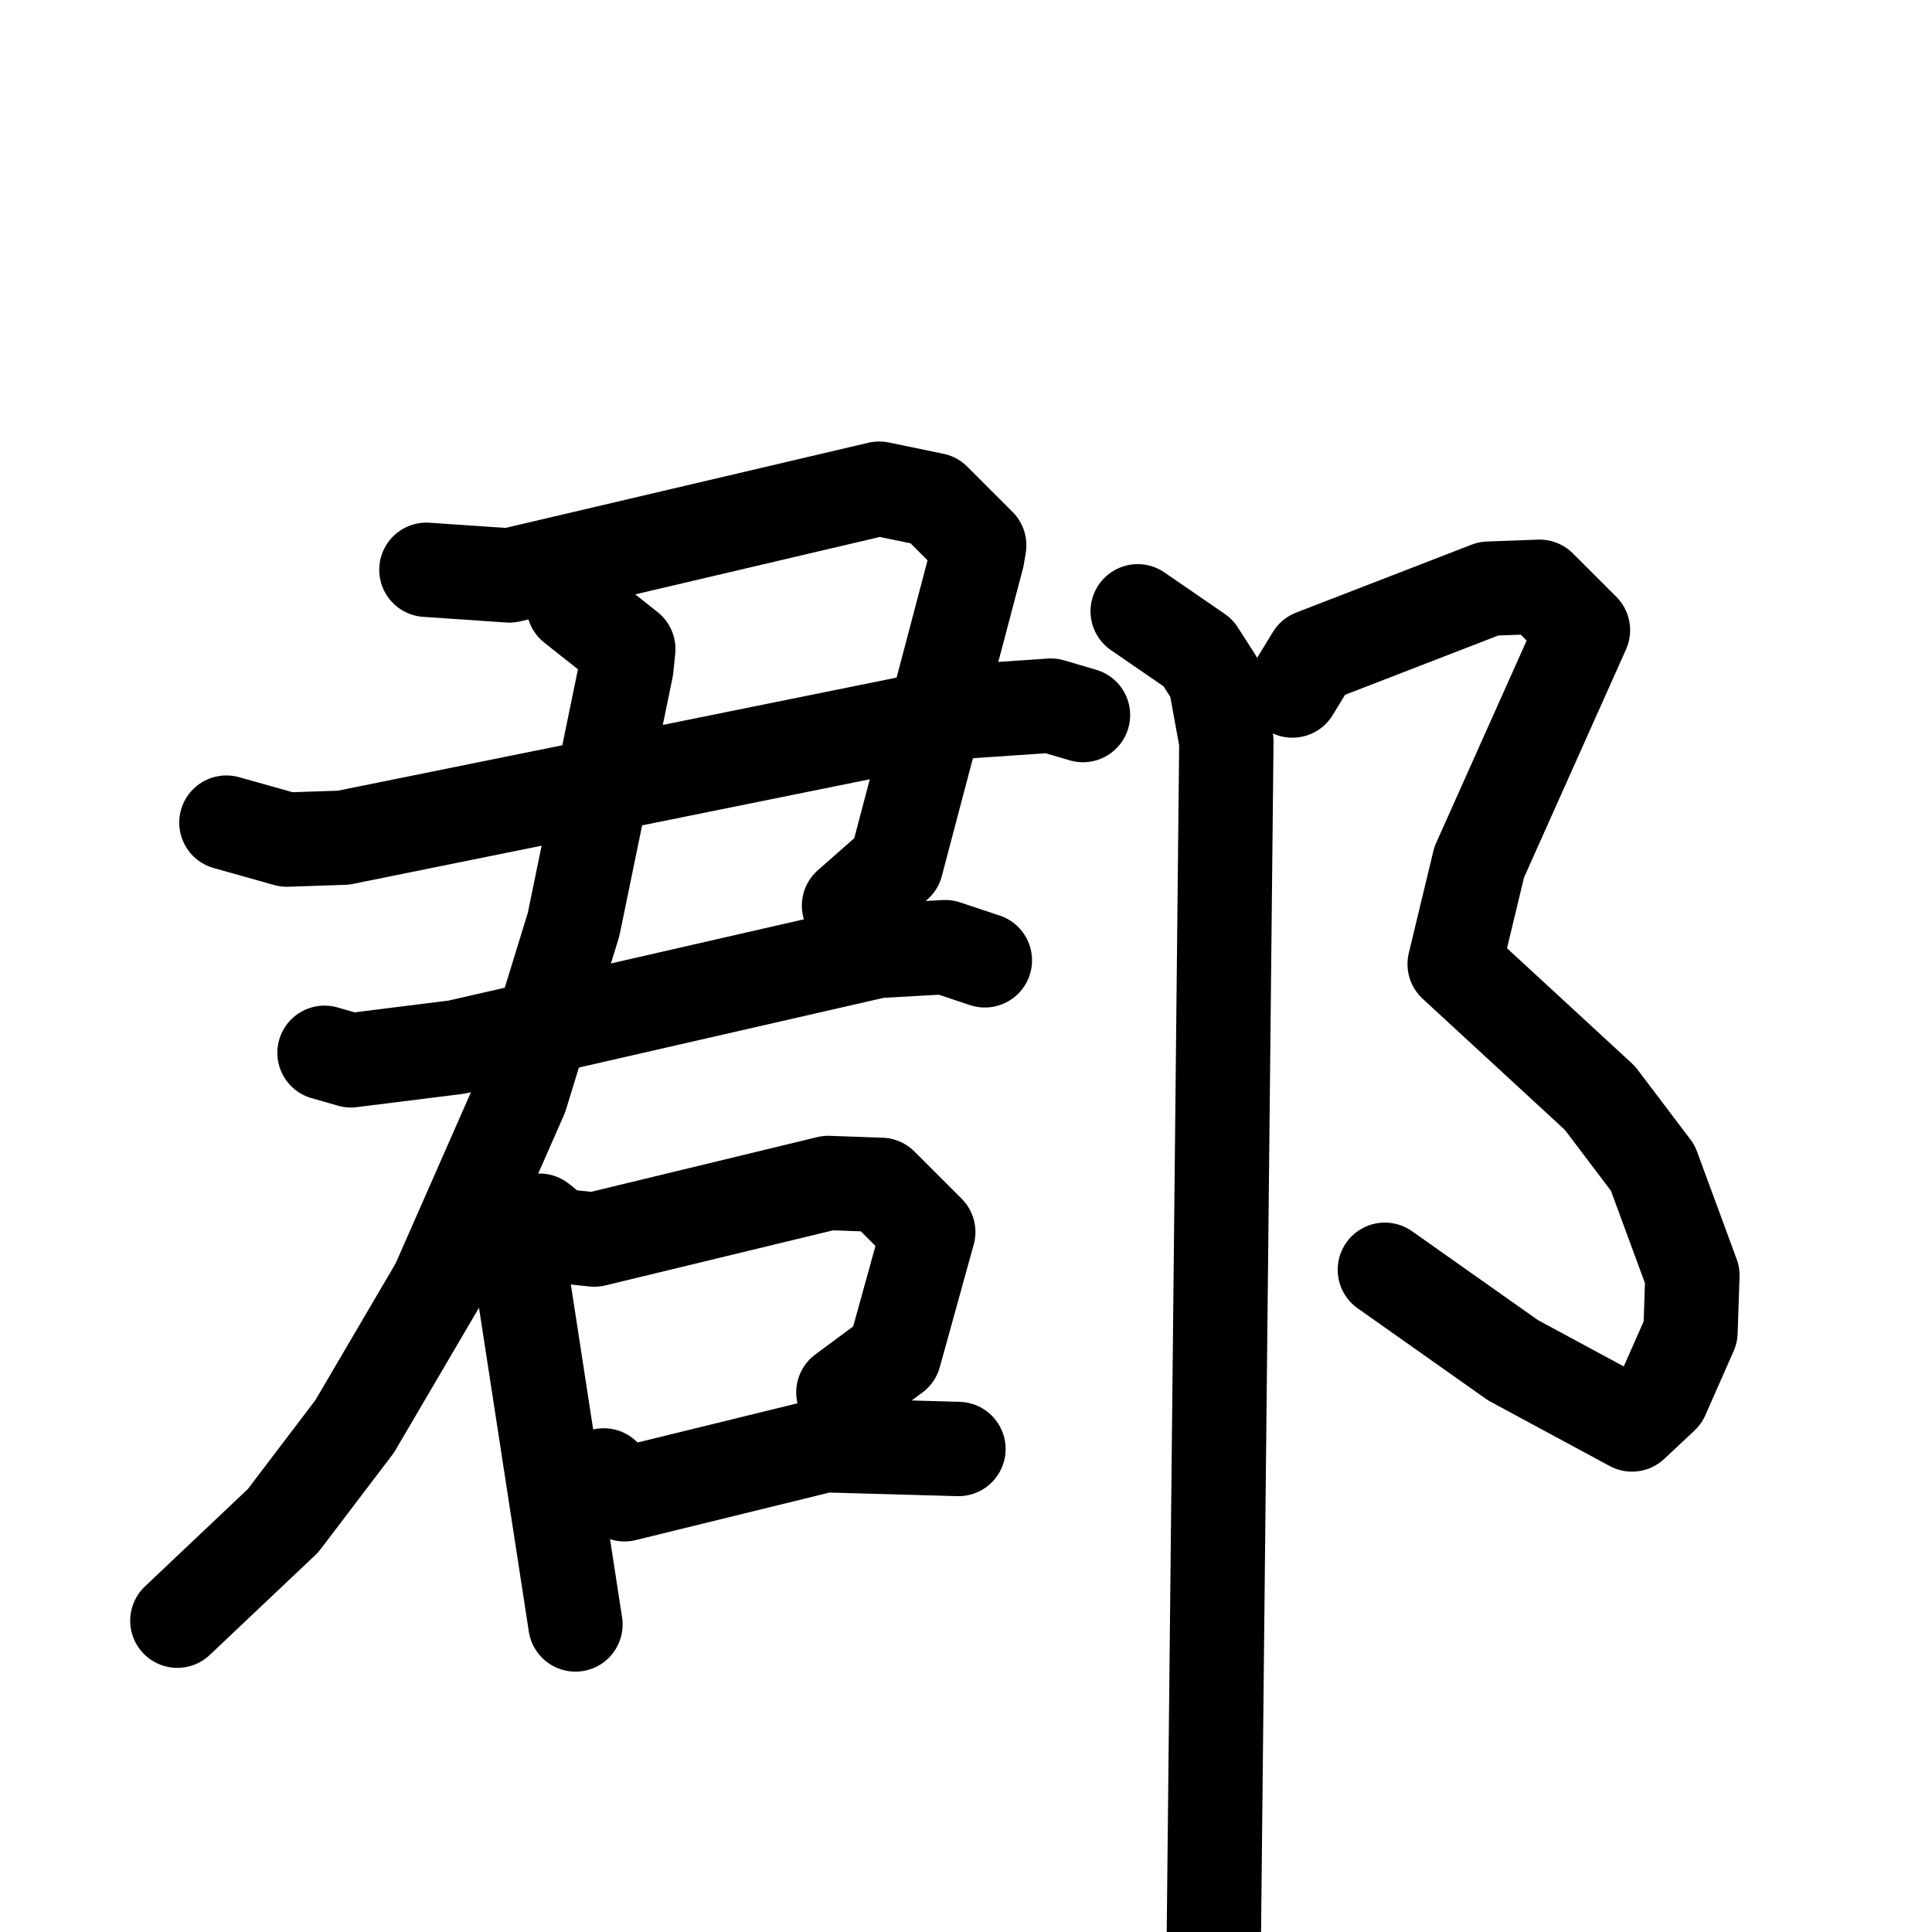 <svg xmlns="http://www.w3.org/2000/svg" viewBox="0 0 1024 1024">
  <g style="fill:none;stroke:#000000;stroke-width:50;stroke-linecap:round;stroke-linejoin:round;" transform="scale(1, 1) translate(0, 0)">
    <path d="M 226.0,302.0 L 270.0,305.0 L 466.0,259.0 L 495.0,265.0 L 519.0,289.0 L 518.0,295.0 L 475.0,458.0 L 450.0,480.0"/>
    <path d="M 120.0,436.0 L 152.0,445.0 L 182.0,444.0 L 513.0,377.0 L 557.0,374.0 L 574.0,379.0"/>
    <path d="M 172.0,558.0 L 186.0,562.0 L 242.0,555.0 L 465.0,504.0 L 501.0,502.0 L 522.0,509.0"/>
    <path d="M 304.0,321.0 L 333.0,344.0 L 332.0,354.0 L 304.0,490.0 L 276.0,581.0 L 232.0,681.0 L 188.0,756.0 L 150.0,806.0 L 94.0,859.0"/>
    <path d="M 273.0,653.0 L 305.0,861.0"/>
    <path d="M 286.0,647.0 L 296.0,655.0 L 315.0,657.0 L 439.0,627.0 L 467.0,628.0 L 492.0,653.0 L 474.0,718.0 L 447.0,738.0"/>
    <path d="M 320.0,782.0 L 331.0,792.0 L 437.0,766.0 L 508.0,768.0"/>
    <path d="M 685.0,366.0 L 696.0,348.0 L 789.0,312.0 L 816.0,311.0 L 839.0,334.0 L 784.0,457.0 L 771.0,511.0 L 848.0,582.0 L 876.0,619.0 L 897.0,676.0 L 896.0,706.0 L 881.0,740.0 L 865.0,755.0 L 802.0,721.0 L 734.0,673.0"/>
    <path d="M 603.0,324.0 L 635.0,346.0 L 644.0,360.0 L 650.0,393.0 L 643.0,1061.0"/>
  </g>
</svg>
